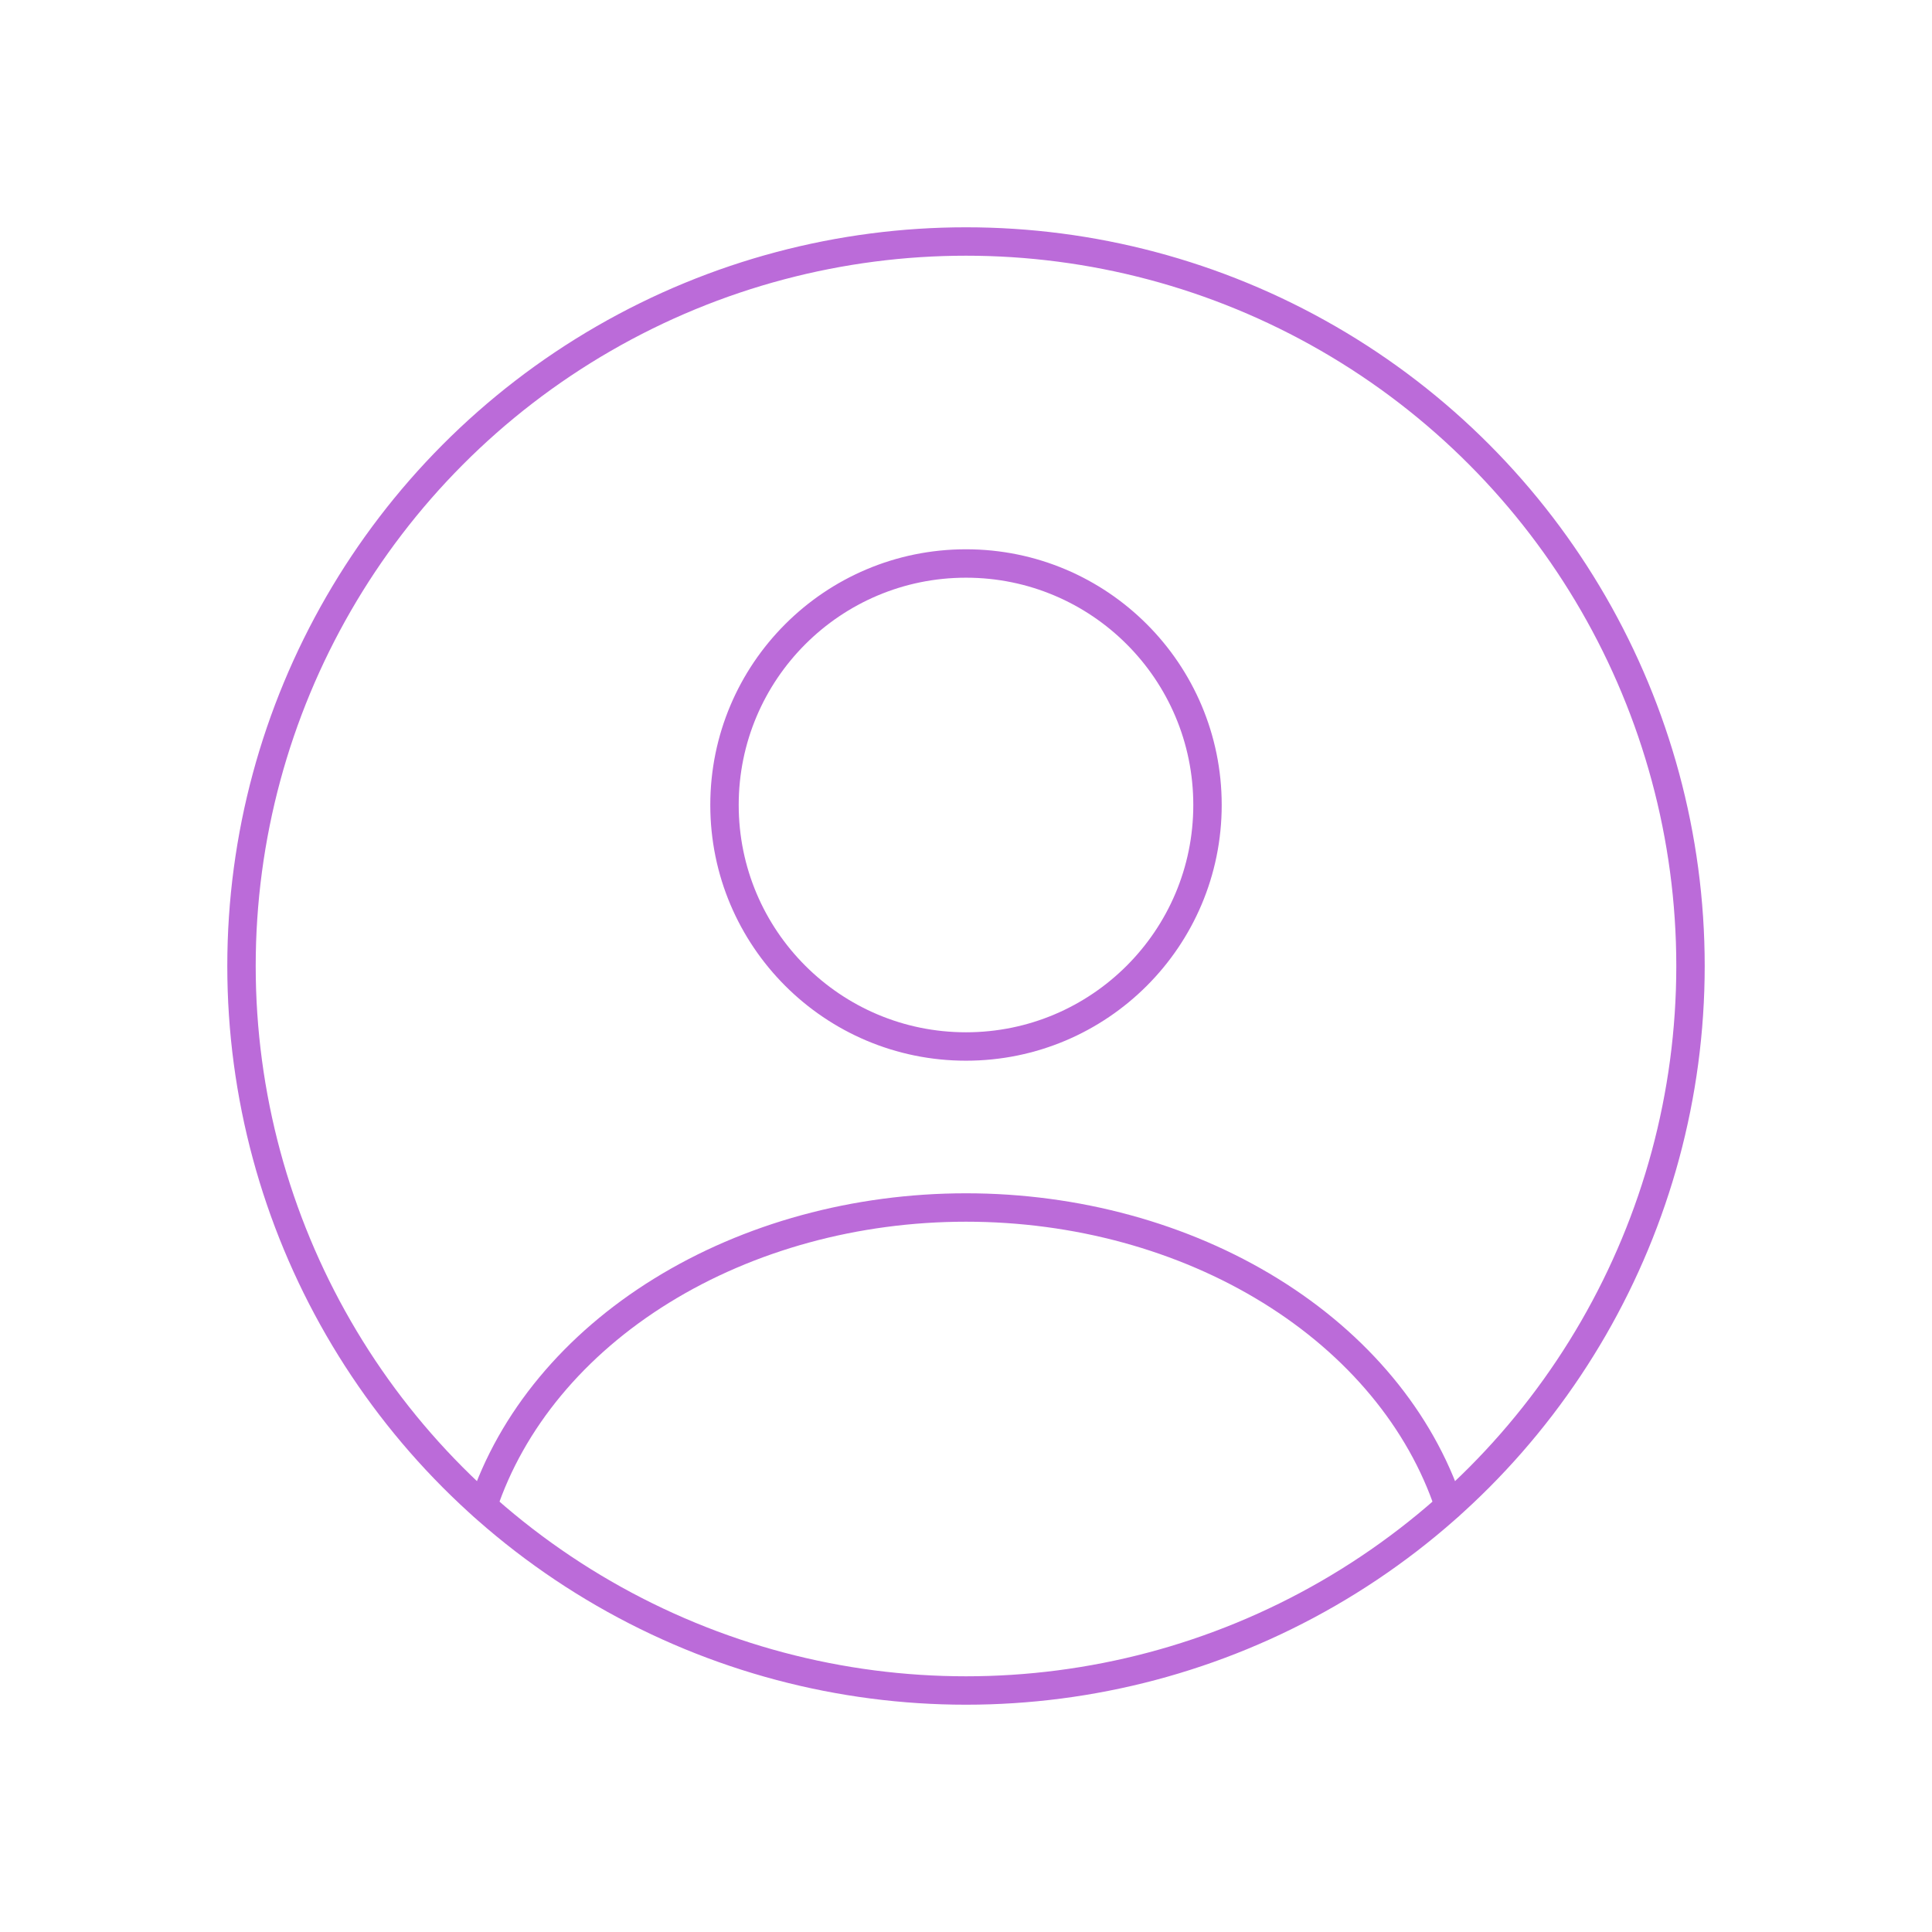 <svg width="68" height="68" viewBox="0 0 68 68" fill="none" xmlns="http://www.w3.org/2000/svg">
<ellipse cx="34" cy="28.333" rx="8.5" ry="8.5" stroke="#BB6BD9" stroke-linecap="round"/>
<circle cx="34" cy="34" r="25.5" stroke="#BB6BD9"/>
<path d="M51 53C49.997 49.988 47.788 47.326 44.714 45.428C41.64 43.529 37.874 42.5 34 42.5C30.126 42.5 26.36 43.529 23.286 45.428C20.212 47.326 18.003 49.988 17 53" stroke="#BB6BD9" stroke-linecap="round"/>
</svg>
